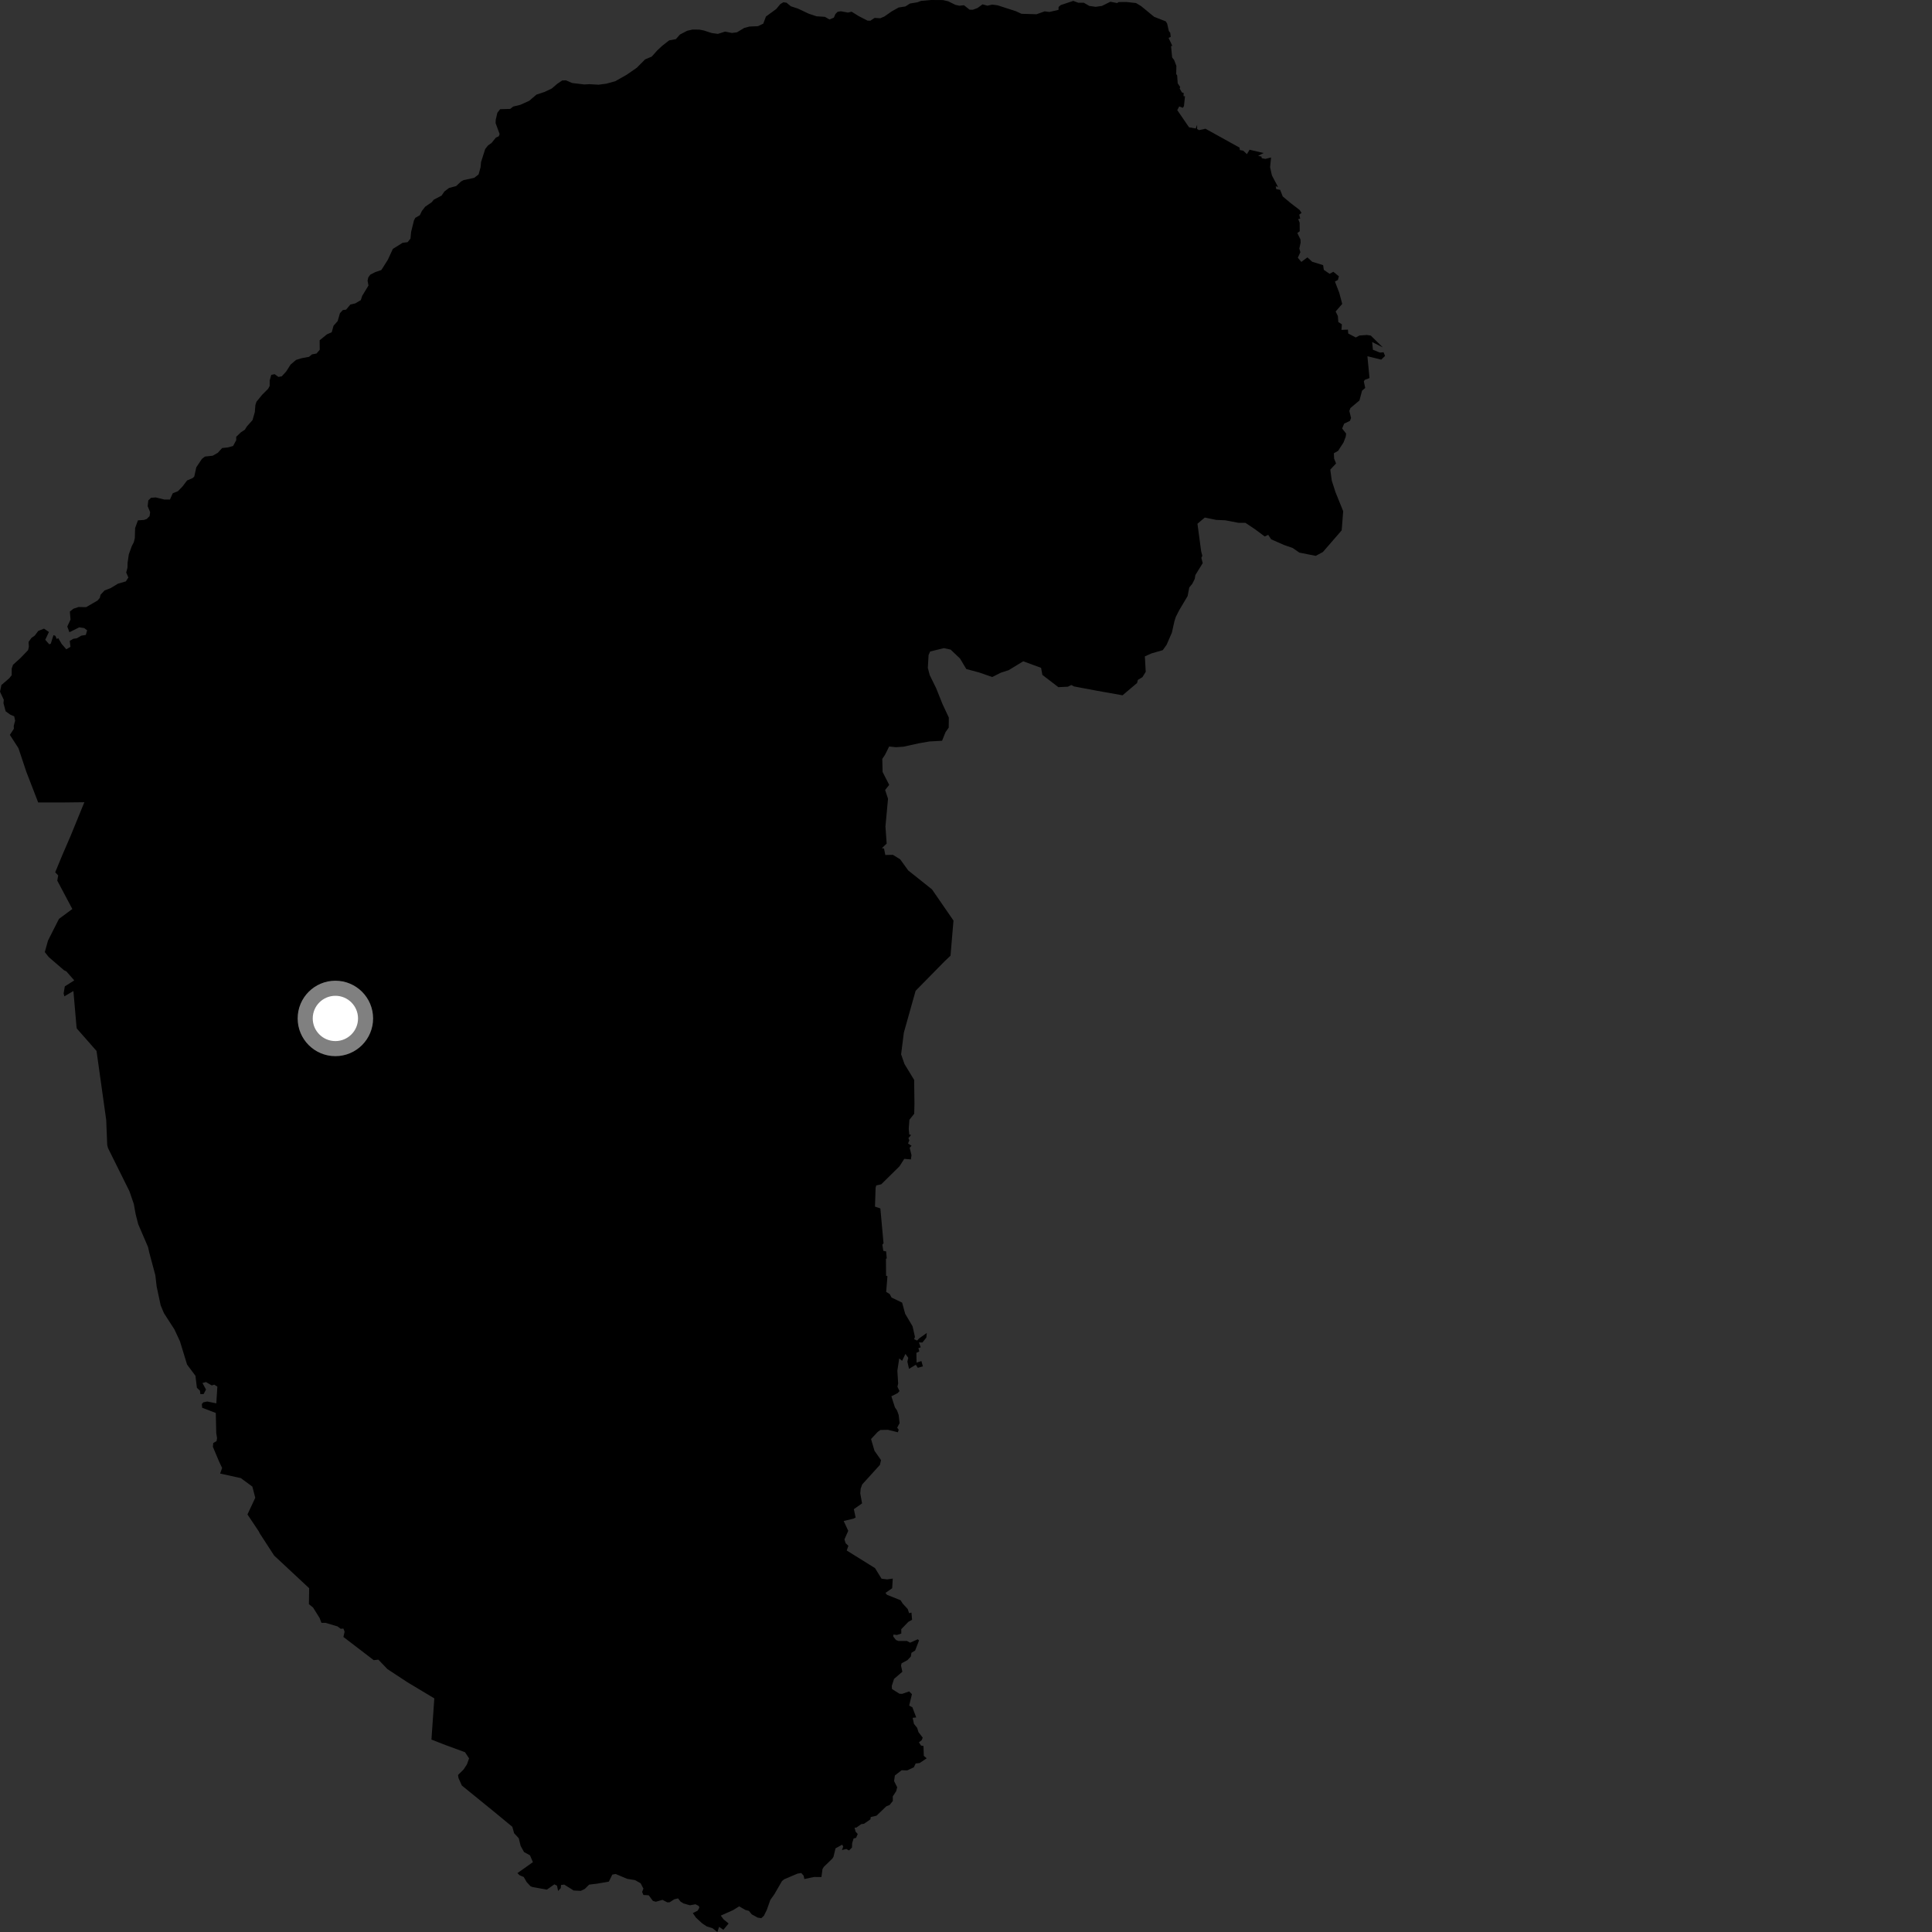 <?xml version="1.0" encoding="utf-8" ?>
<svg baseProfile="full" height="1024" version="1.1" width="1024" xmlns="http://www.w3.org/2000/svg" xmlns:ev="http://www.w3.org/2001/xml-events" xmlns:xlink="http://www.w3.org/1999/xlink"><rect width="100%" height="100%" fill="#333333" stroke="none"/><defs /><polygon fill="black" points="491.157,931.935 489.646,930.629 489.467,925.402 488.185,925.198 487.039,923.464 488.534,922.325 489.058,920.979 486.812,918.072 486.142,915.84 484.421,913.69 483.721,910.474 485.617,910.275 483.58,904.897 481.884,904.001 483.343,897.942 481.874,896.481 478.218,897.77 476.77,897.729 472.774,895.22 472.662,893.572 473.865,889.838 478.275,886.069 477.561,882.834 477.853,881.587 480.955,879.914 482.761,877.995 483.077,876.014 485.029,874.834 487.123,869.453 486.434,868.849 482.393,870.647 480.655,869.73 476.163,869.749 474.882,869.224 473.479,867.466 473.488,866.348 475.412,866.565 477.717,865.817 477.685,863.508 481.454,859.604 483.425,858.538 483.086,854.691 481.861,855.038 481.096,852.807 478.376,849.842 477.355,848.174 470.109,845.266 469.318,844.277 472.87,841.798 473.18,836.694 470.218,837.106 467.244,836.742 463.779,831.133 448.772,821.797 449.675,819.313 448.215,817.958 447.566,815.917 449.584,811.369 447.161,806.157 452.285,804.935 453.5,804.342 452.558,799.886 456.902,796.828 455.964,791.494 456.165,789.091 456.952,786.813 466.379,776.426 466.965,773.897 463.497,768.946 461.672,762.708 465.225,758.911 466.655,757.909 470.636,757.84 475.899,759.131 476.341,757.808 475.525,756.675 476.806,754.296 476.323,750.021 475.504,747.689 474.319,745.909 472.442,740.055 475.808,738.362 476.759,737.298 475.659,735.013 476.042,733.297 475.621,726.496 476.6,720.004 478.134,721.265 479.892,717.598 481.394,719.684 480.931,721.666 481.792,725.513 485.402,723.34 486.457,724.973 489.155,724.174 488.353,721.38 485.802,722.224 485.699,717.03 487.239,716.3 486.776,714.535 487.999,714.118 487.053,711.508 488.908,711.557 491.004,708.898 491.216,706.499 487.225,709.334 486.081,710.527 484.505,709.802 484.951,708.605 483.68,702.974 479.752,696.308 478.142,690.415 472.533,687.726 471.58,685.89 469.692,684.734 470.358,676.406 469.641,676.174 469.566,667.119 470.001,667.077 469.664,663.265 468.184,662.986 467.667,659.738 468.288,658.926 466.607,640.482 463.761,639.534 464.09,629.496 464.447,628.308 467.077,627.706 476.742,618.171 479.29,614.21 482.788,614.522 483.115,612.283 482.141,608.36 483.135,607.269 481.279,606.096 481.963,604.361 481.481,603.207 482.911,601.57 481.94,601.301 481.645,598.31 481.998,593.509 484.549,590.321 484.683,585.085 484.516,572.361 479.404,563.978 477.607,558.816 479.059,547.316 485.289,525.147 500.731,509.432 503.791,506.537 505.365,487.912 493.984,471.401 481.381,461.355 477.113,455.462 473.254,453.078 469.232,453.154 468.545,449.742 467.422,449.532 469.957,447.114 469.306,438.068 470.668,423.352 469.138,418.712 471.297,416 467.796,409.164 467.634,402.228 469.109,400.014 471.268,395.662 474.844,396.038 478.895,395.757 487.208,393.927 492.642,392.989 499.314,392.619 501.159,388.034 502.841,385.661 502.896,380.332 499.574,373.231 496.166,364.724 492.769,357.816 491.769,354.014 492.164,347.21 492.98,345.313 500.245,343.532 503.853,344.306 508.81,349.01 512.163,354.603 519.104,356.47 525.903,358.836 530.431,356.553 534.588,355.215 542.337,350.498 551.789,353.969 552.495,357.723 560.952,364.204 565.964,363.978 567.802,363.071 569.271,363.828 580.588,365.958 594.954,368.524 602.674,362.003 603.093,360.383 605.526,358.893 607.261,356.068 606.804,347.906 610.268,346.333 616.285,344.594 618.327,341.746 621.122,335.306 622.463,329.291 623.208,326.95 625.028,323.381 629.47,315.911 630.329,311.373 631.935,309.438 633.239,306.822 633.562,304.801 637.469,298.449 636.739,295.683 637.256,294.557 636.649,292.275 634.675,277.591 638.559,274.319 644.657,275.557 649.447,275.768 656.419,277.102 660.096,277.118 665.214,280.534 670.327,284.339 672.174,283.472 673.708,285.831 680.55,288.847 685.177,290.453 688.689,292.899 697.358,294.615 701.159,292.583 711.127,281.085 711.913,270.934 707.805,260.773 705.874,254.76 705.078,248.921 708.131,245.641 707.111,243.069 706.977,240.236 709.215,238.967 712.076,234.561 713.258,231.496 713.476,229.804 711.357,227.111 712.436,224.535 715.508,223.066 716.08,221.533 715.175,217.789 715.762,216.267 720.537,212.253 721.922,207.048 723.599,205.627 722.863,202.194 723.322,201.344 725.866,200.387 724.757,188.812 732.082,190.609 734.11,188.663 733.327,186.71 731.38,186.871 727.67,185.38 727.28,181.292 732.947,184.142 726.544,177.86 724.482,177.539 720.545,177.83 718.584,178.868 714.586,176.759 714.44,174.706 711.008,174.85 711.219,171.885 709.333,170.689 709.096,167.512 707.915,165.104 711.405,161.083 709.853,155.232 707.541,149.215 709.12,148.375 709.633,146.446 706.699,144.05 704.716,145.127 701.639,143.004 701.289,140.53 695.508,138.747 692.959,136.418 689.723,138.828 687.871,136.583 689.232,133.65 688.662,131.774 689.367,128.504 689.271,126.911 687.608,123.498 688.882,122.603 688.833,117.985 688.066,116.105 689.153,115.891 688.609,113.771 689.833,112.824 688.82,111.277 684.072,107.637 679.867,104.117 678.512,100.618 676.433,100.235 676.155,98.743 677.377,99.09 674.136,92.96 673.182,88.633 673.682,83.458 670.719,84.219 668.77,83.857 668.575,82.988 666.831,82.6 669.721,81.094 662.297,79.36 660.881,81.708 658.96,79.869 657.172,79.542 656.963,78.224 638.921,68.234 635.514,68.975 634.494,68.376 634.492,66.145 633.772,68.097 630.217,67.47 623.976,58.37 625.016,56.425 626.919,57.144 627.518,56.249 628.075,50.997 627.319,51.002 627.346,49.201 626.492,49.052 625.254,46.953 625.511,46.072 624.211,44.175 623.913,39.976 623.411,39.274 623.508,34.931 622.313,31.804 621.257,30.45 620.677,24.375 621.367,24.317 619.365,20.087 620.523,19.52 620.238,17.338 619.522,16.469 618.611,12.515 617.9,11.332 611.714,8.904 604.794,3.226 602.127,1.618 597.197,1.074 592.939,1.081 592.108,1.614 588.516,0.923 584.046,3.142 580.736,3.615 577.386,3.141 574.424,1.444 571.493,1.446 568.864,0.467 562.188,2.691 561.071,3.706 561.034,5.22 556.193,6.341 553.696,6.016 549.412,7.544 541.406,7.317 538.452,5.944 528.752,2.81 525.864,2.445 523.342,3.011 520.774,2.306 518.106,4.243 515.619,5.165 513.9,5.129 510.94,2.777 508.423,3.038 506.351,2.546 502.561,0.684 499.861,0.046 493.542,0.0 488.148,0.482 486.194,1.222 482.306,1.868 479.891,3.412 476.302,3.973 472.613,6.037 468.698,8.768 466.552,9.676 463.537,9.497 461.333,10.974 459.81,10.939 455.147,8.544 451.39,6.212 449.42,6.665 445.669,5.969 443.965,6.245 442.791,7.439 441.963,9.353 439.633,10.317 437.198,8.918 432.813,8.644 428.672,7.277 422.929,4.559 419.191,3.333 416.87,1.438 415.251,1.196 413.617,2.134 411.414,4.788 405.964,8.759 404.546,12.531 401.742,13.878 397.244,14.067 394.439,14.824 390.594,17.133 387.922,17.466 384.302,16.748 380.52,17.96 377.199,17.503 373.043,16.15 370.723,15.706 367.073,15.658 364.212,16.311 360.387,18.303 358.214,20.753 354.677,21.398 351.087,24.19 348.359,26.717 345.453,29.984 341.908,31.483 337.512,35.913 332.161,39.617 326.074,43.068 321.386,44.344 317.253,44.891 312.444,44.616 309.658,44.758 303.205,43.992 299.98,42.574 297.951,42.664 295.34,44.43 292.435,46.921 288.647,48.727 284.33,50.151 280.502,53.423 275.745,55.569 271.978,56.488 270.413,57.72 265.082,57.874 263.622,59.741 262.753,63.467 262.676,65.257 264.806,71.019 264.366,72.231 262.844,72.914 260.551,75.756 258.654,77.092 257.172,78.978 254.966,85.891 254.71,88.687 253.656,92.461 251.338,94.264 245.677,95.478 244.304,96.237 241.789,98.606 237.949,99.654 235.543,101.485 234.05,103.677 229.918,105.839 228.804,107.196 225.371,109.549 223.623,111.786 222.52,114.071 220.132,115.444 219.427,116.76 217.897,122.92 217.56,126.461 216.045,128.348 213.393,128.693 208.216,131.927 205.568,137.67 202.126,143.116 198.752,144.288 196.255,145.586 195.195,147.036 194.819,148.75 195.301,151.326 191.958,156.837 191.232,159.072 188.322,160.798 185.683,161.418 183.451,164.113 181.726,164.329 180.179,165.981 178.967,170.195 176.793,172.635 175.813,176.11 173.298,177.203 169.42,180.352 169.466,185.399 167.763,187.373 165.33,187.845 163.814,189.12 159.872,189.855 156.931,190.752 153.995,193.253 151.689,196.895 149.334,199.464 147.553,199.78 145.554,198.313 143.772,198.69 142.943,201.64 142.932,204.552 142.13,206.062 138.902,209.28 135.945,212.924 135.37,214.635 135.064,218.399 133.854,222.636 130.754,226.145 129.789,227.753 127.676,229.143 125.192,231.524 125.207,233.284 123.54,236.385 120.606,237.178 117.737,237.462 115.467,239.983 112.737,241.539 108.63,241.98 107.017,243.231 104.055,247.644 102.975,252.553 102.103,253.397 99.154,254.66 96.753,257.821 94.305,260.357 91.557,261.452 90.078,264.764 87.049,264.755 82.534,263.648 80.031,263.838 78.602,265.238 78.262,268.288 79.569,271.448 79.294,273.538 77.773,275.068 76.341,275.568 73.1,275.797 71.626,279.858 71.449,285.217 70.915,287.401 69.813,289.528 68.265,293.864 67.619,298.319 67.563,300.898 66.893,303.469 68.034,306.085 66.7,308.154 62.542,309.349 58.729,311.671 55.424,312.952 53.316,315.214 52.875,316.941 51.686,318.309 45.651,321.802 41.604,321.728 38.937,322.63 37.027,324.128 37.37,328.401 35.662,332.089 36.797,335.096 42.01,332.5 44.63,332.898 46.173,334.062 45.468,336.541 43.125,336.9 40.713,338.302 38.869,338.573 36.97,339.672 37.341,342.831 35.158,344.147 32.685,341.313 30.866,338.212 30.112,338.702 29.353,337.017 28.356,336.628 26.891,341.184 26.084,341.477 23.994,339.095 25.929,334.964 23.315,333.192 20.294,334.399 18.418,336.882 16.669,338.098 15.131,340.263 15.316,342.771 14.894,344.572 10.773,348.841 6.911,352.328 6.212,354.336 6.188,357.873 4.984,359.414 0.749,363.075 0.0,366.63 2.003,370.878 1.842,372.729 3.002,377.002 5.392,378.74 7.543,379.689 8.02,381.972 7.272,384.811 7.359,386.26 5.236,389.497 9.78,396.556 13.924,408.971 20.24,425.337 33.176,425.327 44.71,425.199 37.478,442.907 33.003,453.278 29.256,462.338 30.847,463.989 30.359,466.749 38.336,481.794 31.259,487.025 25.447,498.515 23.74,504.622 25.83,507.258 33.878,514.212 35.144,514.827 39.357,519.615 34.348,522.805 33.72,526.541 34.106,528.076 38.905,525.26 40.549,544.244 40.705,545.134 51.161,557.022 56.293,593.602 56.828,606.838 57.248,608.499 68.6,631.371 70.922,638.131 71.907,643.585 73.265,648.864 78.47,660.973 79.112,663.869 82.341,675.923 83.02,681.835 85.149,691.827 86.882,695.985 92.42,704.561 95.359,710.853 99.152,723.252 103.586,729.196 104.367,735.561 105.973,737.085 106.215,738.931 107.927,738.867 109.189,736.507 107.314,733.033 109.179,732.518 112.215,734.301 113.568,733.896 115.204,734.934 114.647,743.803 109.824,742.827 107.762,743.273 106.969,744.191 107.17,746.15 114.375,748.899 114.615,759.519 115.045,762.25 114.771,763.834 113.016,764.838 112.84,766.869 116.154,774.727 117.726,778.05 116.675,781.018 127.649,783.43 133.755,787.916 135.291,793.864 131.16,802.683 137.221,811.761 137.645,812.684 145.308,824.488 163.862,841.782 163.731,850.257 165.9,851.983 169.388,857.556 170.366,860.12 172.531,860.139 178.884,862.021 180.586,863.3 182.008,863.163 182.643,864.806 182.012,867.616 198.084,879.921 200.537,879.655 205.362,884.674 216.005,891.661 230.196,900.17 228.675,922.009 236.158,924.931 246.452,928.703 248.624,931.983 247.484,935.148 245.743,937.829 242.773,940.77 242.998,942.362 244.775,946.349 261.962,960.328 271.539,968.229 272.489,971.635 274.953,974.302 275.96,978.405 277.752,981.626 280.907,983.366 282.453,986.975 274.256,992.789 275.413,993.929 277.59,994.835 279.143,997.552 281.25,999.796 282.373,1000.198 289.858,1001.537 293.831,998.741 295.228,999.44 295.81,1002.247 297.242,1000.704 297.348,999.087 299.064,998.881 304.053,1002.004 307.827,1002.19 309.925,1001.194 312.271,998.885 316.609,998.357 322.701,997.312 324.532,993.578 326.287,993.247 332.446,995.835 336.57,996.505 339.559,998.176 341.024,1001.024 340.337,1002.772 341.032,1004.387 343.836,1004.548 346.046,1007.518 347.629,1007.961 351.126,1006.964 353.68,1008.281 354.926,1008.238 357.401,1006.646 359.404,1006.184 360.661,1007.854 362.237,1008.856 365.689,1009.841 368.605,1009.307 370.355,1010.189 370.674,1011.12 369.748,1012.708 367.214,1013.978 368.826,1016.341 372.22,1019.474 374.57,1021.023 377.63,1021.988 380.221,1024.0 381.151,1021.269 383.412,1022.828 386.178,1019.496 383.539,1017.327 382.015,1015.318 388.512,1012.416 391.78,1010.404 395.012,1012.285 396.941,1012.806 398.418,1014.626 401.527,1016.358 403.52,1016.673 404.897,1015.375 406.412,1012.305 408.287,1007.011 410.398,1004.038 414.459,997.02 415.606,996.07 422.679,993.062 424.692,992.734 425.949,994.152 426.325,995.925 431.391,994.844 435.382,994.86 435.933,990.669 436.664,989.46 441.127,985.138 441.755,984.177 442.846,979.667 446.391,977.7 446.922,978.771 446.254,980.561 448.546,979.999 450.002,980.777 451.561,979.235 451.663,976.923 452.42,974.45 453.738,974.074 454.618,972.06 453.498,970.843 452.929,968.714 453.937,968.643 456.449,966.831 457.948,966.635 461.328,964.302 461.503,963.071 464.567,962.359 469.772,957.369 471.481,956.7 473.221,954.55 473.192,952.112 474.996,949.371 475.529,947.278 473.875,943.998 474.308,941.043 477.881,938.257 480.845,938.351 484.364,936.684 485.315,934.684 487.465,934.439 491.157,931.935" /><circle cx="177.759" cy="539.793" fill="rgb(100%,100%,100%)" r="16" stroke="grey" stroke-width="8" /></svg>